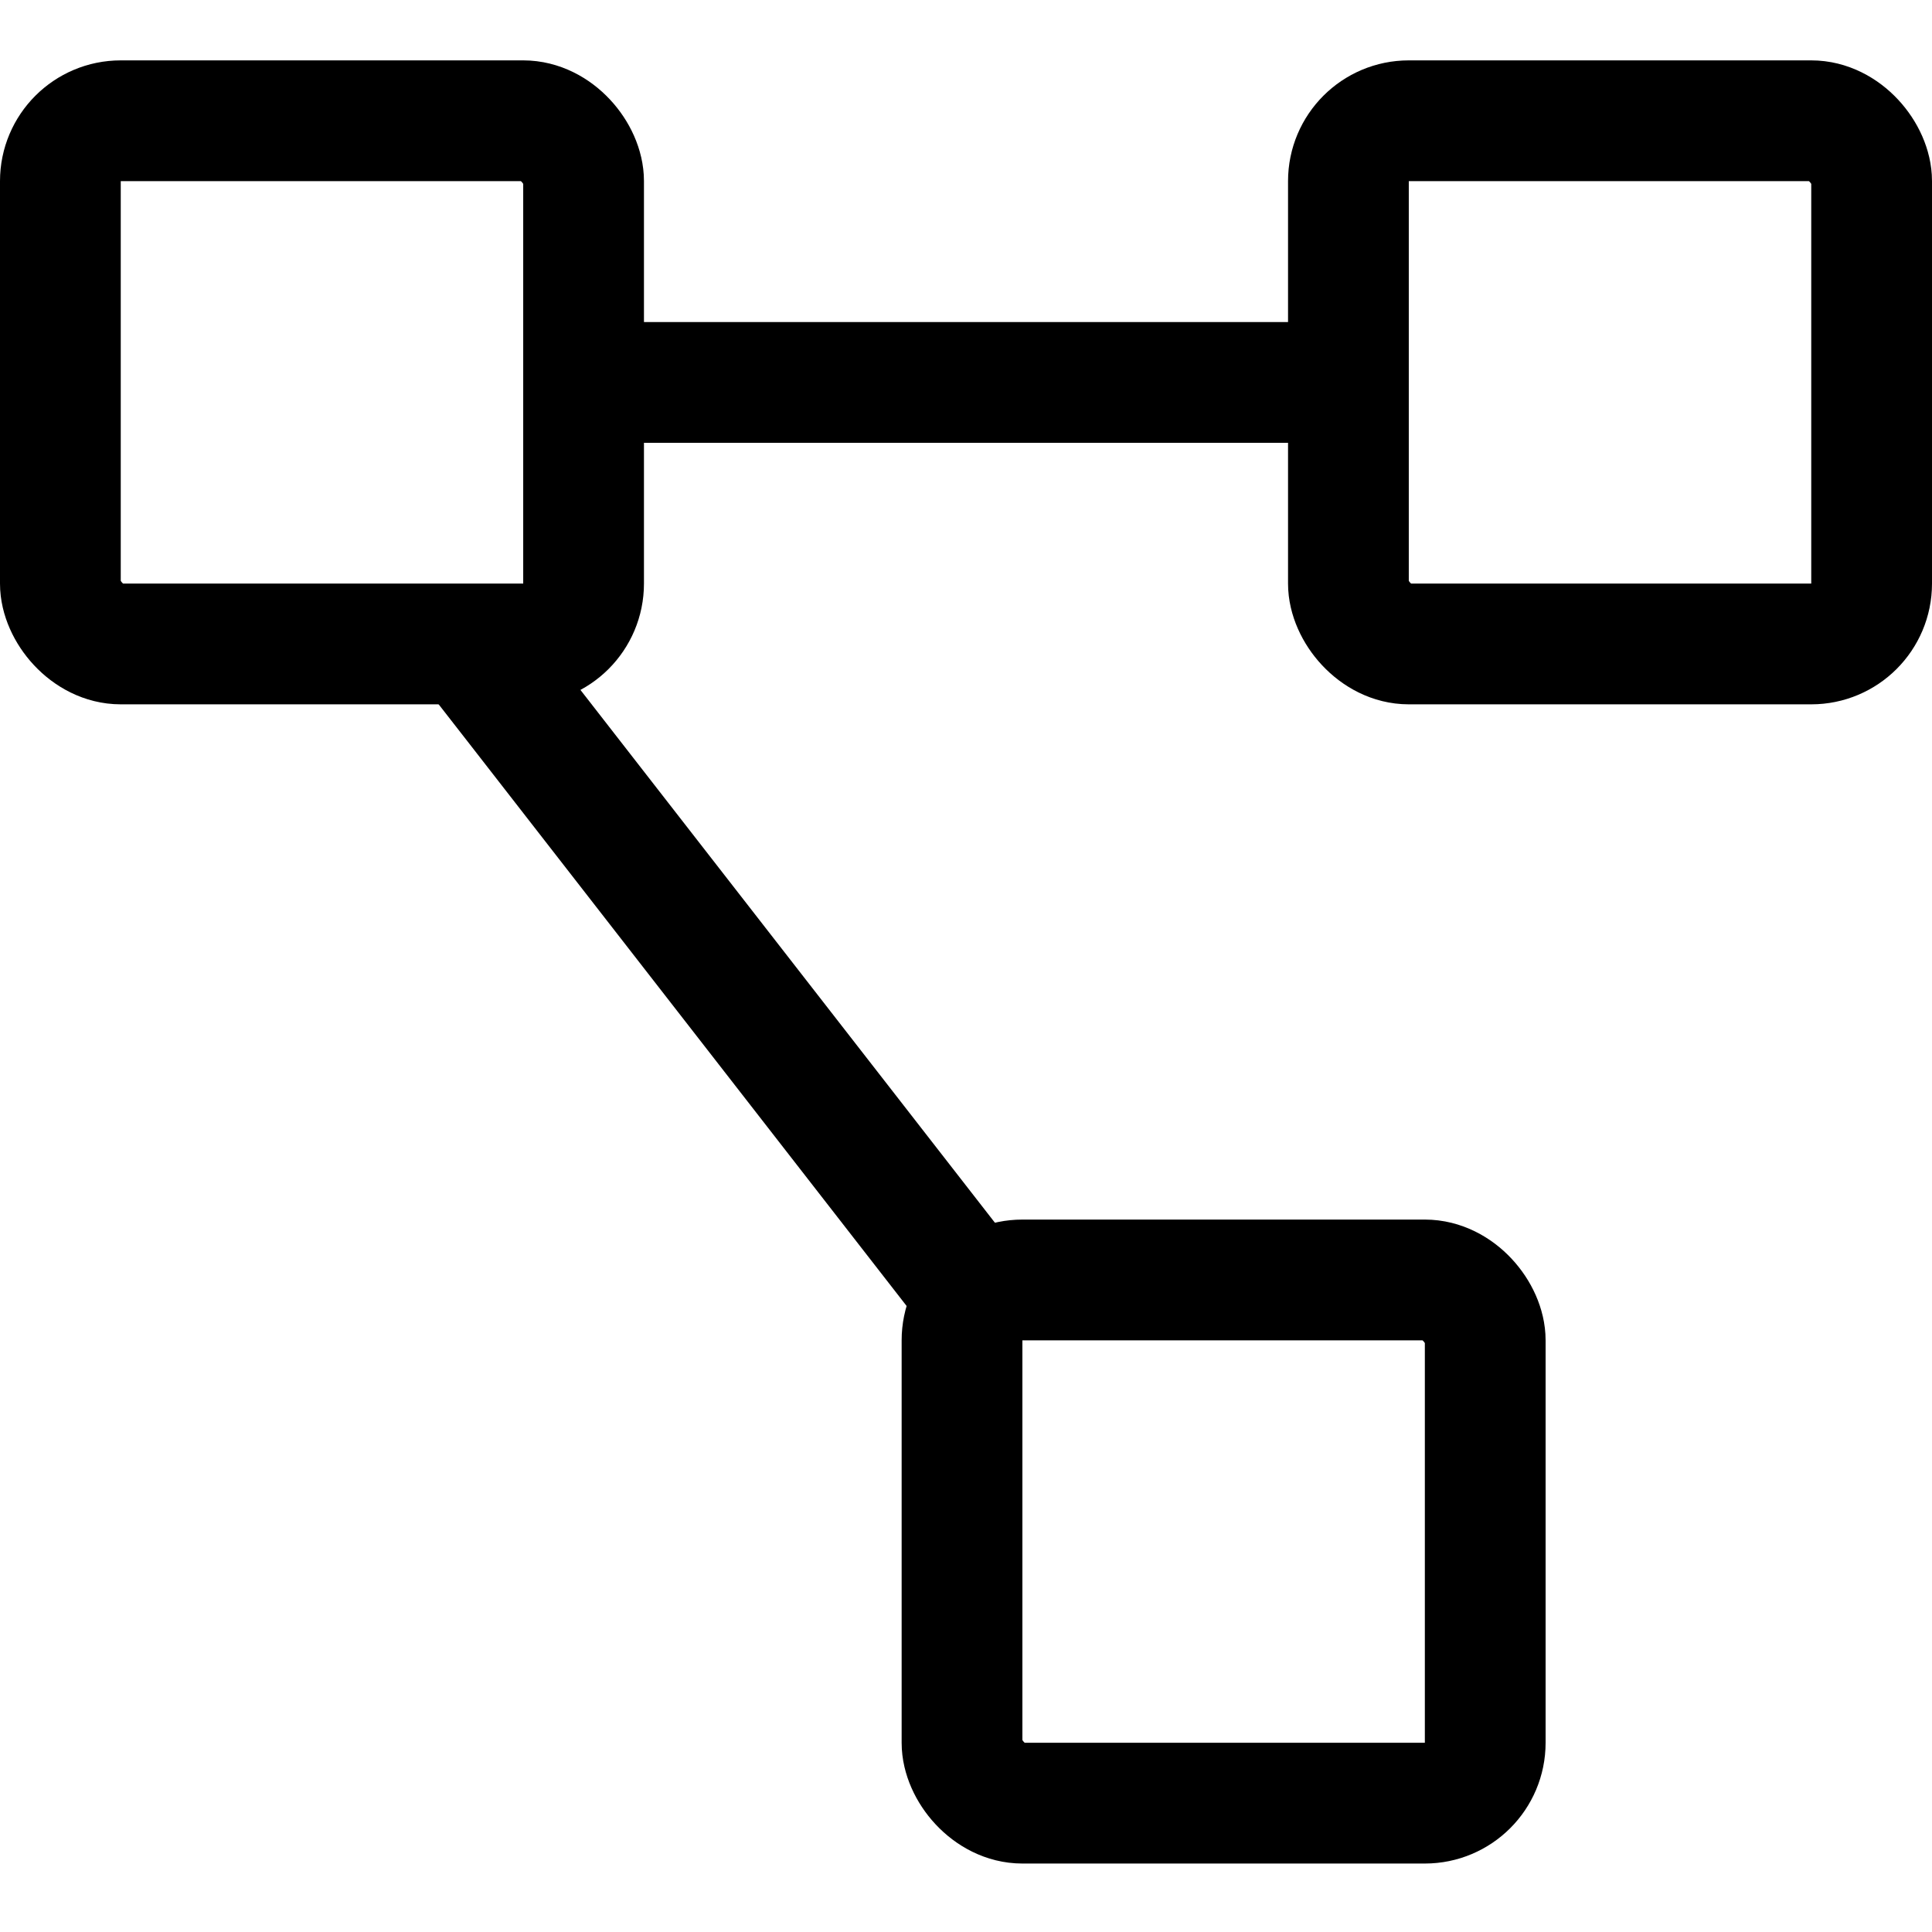 <svg xmlns="http://www.w3.org/2000/svg" width="16" height="16" viewBox="0 0 16 16" fill="none">
<path d="M10.667 3.667C10.943 3.667 11.167 3.443 11.167 3.167C11.167 2.89 10.943 2.667 10.667 2.667V3.667ZM7.605 10.94C7.775 11.158 8.089 11.197 8.307 11.028C8.525 10.858 8.564 10.544 8.395 10.326L7.605 10.94ZM5.333 2.667C5.057 2.667 4.833 2.89 4.833 3.167C4.833 3.443 5.057 3.667 5.333 3.667V2.667ZM4.661 5.526L4.354 5.132L3.565 5.746L3.872 6.14L4.661 5.526ZM10.667 2.667H5.333V3.667H10.667V2.667ZM3.872 6.14L7.605 10.94L8.395 10.326L4.661 5.526L3.872 6.14Z" fill="currentColor"/>
<rect x="11.167" y="1" width="4.333" height="4.333" rx="0.5" stroke="currentColor" stroke-linejoin="round"/>
<rect x="0.5" y="1" width="4.333" height="4.333" rx="0.5" stroke="currentColor" stroke-linejoin="round"/>
<rect x="7.967" y="10.6" width="4.333" height="4.333" rx="0.5" stroke="currentColor" stroke-linejoin="round"/>
</svg>